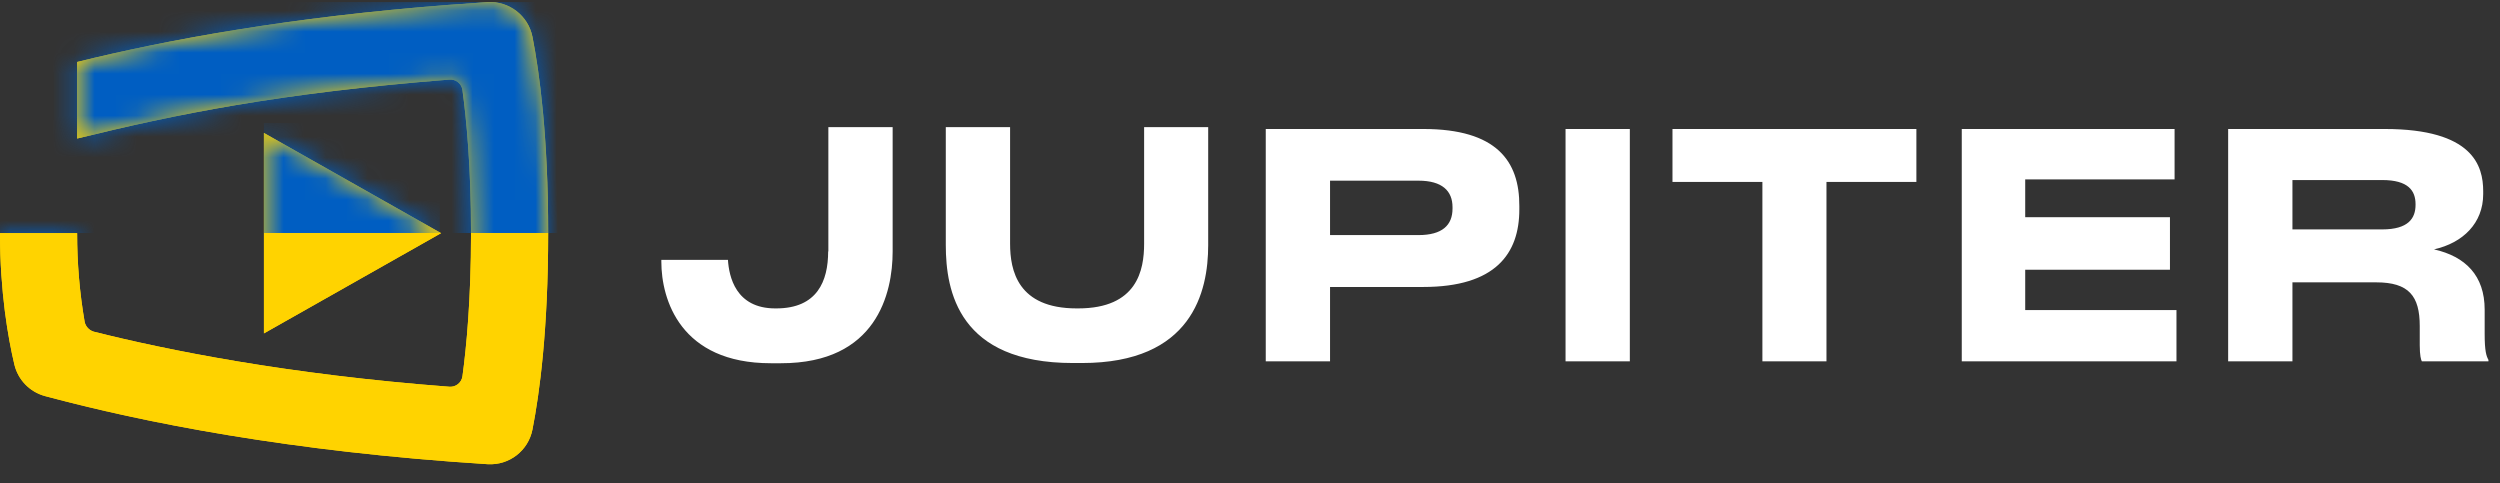 <svg width="119" height="23" viewBox="0 0 119 23" fill="none" xmlns="http://www.w3.org/2000/svg">
<rect x="0" y="0" width="119" height="23" fill="#333333" stroke="none"/>
<g clip-path="url(#clip0_1284_68)">
<path d="M79.61 8.66H83.89V17.2H86.94V8.66H91.22V6.14H79.61V8.66ZM96.4 12.84H103.29V10.34H96.4V8.54H103.51V6.14H93.38V17.2H103.6V14.76H96.4V12.84ZM118.27 15.89V14.74C118.27 13.12 117.36 12.21 115.86 11.87C117.24 11.56 118.2 10.62 118.2 9.24V9.1C118.2 7.9 117.72 6.14 113.51 6.14H106.06V17.2H109.12V13.44H113.11C114.66 13.44 115.18 14.09 115.18 15.52V16.43C115.18 16.92 115.24 17.13 115.28 17.2H118.45V17.13C118.35 16.95 118.27 16.72 118.27 15.89ZM114.98 9.75C114.98 10.39 114.64 10.92 113.39 10.92H109.12V8.57H113.39C114.64 8.57 114.98 9.08 114.98 9.72V9.75ZM39.42 11.97C39.42 13.38 38.9 14.68 36.95 14.68H36.9C35.01 14.68 34.7 13.15 34.65 12.37H31.48V12.46C31.48 14.26 32.39 17.29 36.69 17.29H37.18C41.72 17.29 42.49 13.97 42.49 11.97V6.05H39.43V11.97H39.42ZM54.46 11.6C54.46 12.86 54.13 14.68 51.32 14.68H51.25C48.44 14.68 48.08 12.87 48.08 11.6V6.05H45.02V11.67C45.02 13.87 45.64 17.28 51.07 17.28H51.5C56.74 17.28 57.51 13.89 57.51 11.67V6.05H54.46V11.6ZM67.75 6.14H60.25V17.2H63.31V13.66H67.74C71.19 13.66 72.32 12.07 72.32 9.97V9.81C72.33 7.67 71.24 6.14 67.75 6.14ZM69.14 9.93C69.14 10.72 68.65 11.19 67.52 11.19H63.31V8.6H67.52C68.65 8.6 69.14 9.09 69.14 9.86V9.93ZM74.52 17.2H77.58V6.14H74.52V17.2Z" fill="white"/>
<path d="M25.345 1.753C25.144 0.742 24.224 0.035 23.195 0.103C22.569 0.143 21.954 0.186 21.35 0.233C13.81 0.813 7.932 1.897 3.673 2.95L3.672 2.948V6.594C8.325 5.448 13.302 4.425 21.394 3.788C21.7 3.765 21.971 3.984 22.013 4.288C22.199 5.647 22.421 7.931 22.421 11.098C22.421 14.265 22.199 16.55 22.013 17.909C21.971 18.212 21.7 18.432 21.394 18.409C13.678 17.824 7.926 16.66 4.459 15.787L4.458 15.786C4.243 15.72 4.079 15.544 4.03 15.325C3.789 13.929 3.67 12.515 3.672 11.098H0C0 13.914 0.387 16.091 0.682 17.343C0.853 18.076 1.413 18.655 2.139 18.852C6.788 20.102 13.786 21.498 23.211 22.095C24.234 22.158 25.146 21.455 25.344 20.449C25.681 18.739 26.093 15.71 26.093 11.098C26.093 6.491 25.682 3.464 25.345 1.753Z" fill="#FFD300"/>
<path d="M20.994 11.099L12.563 15.869V6.33L20.994 11.099Z" fill="#FFD300"/>
<path d="M25.345 1.753C25.144 0.742 24.224 0.035 23.195 0.103C22.569 0.143 21.954 0.186 21.35 0.233V0.233C13.81 0.813 7.932 1.897 3.673 2.95L3.672 2.948V6.594C8.325 5.448 13.302 4.425 21.394 3.788C21.7 3.765 21.971 3.984 22.013 4.288L22.013 4.288C22.199 5.647 22.421 7.931 22.421 11.098C22.421 14.265 22.199 16.55 22.013 17.909L22.013 17.909C21.971 18.213 21.7 18.432 21.394 18.409C13.678 17.824 7.926 16.66 4.459 15.787L4.458 15.786C4.243 15.72 4.079 15.544 4.03 15.325C3.789 13.929 3.67 12.515 3.672 11.098H0C0 13.914 0.387 16.091 0.682 17.343C0.853 18.076 1.413 18.655 2.139 18.852C6.788 20.102 13.786 21.498 23.211 22.095C24.234 22.158 25.146 21.455 25.344 20.449C25.681 18.739 26.093 15.71 26.093 11.098C26.093 6.491 25.682 3.464 25.345 1.753Z" fill="#FFD300"/>
<mask id="mask0_1284_68" style="mask-type:luminance" maskUnits="userSpaceOnUse" x="0" y="0" width="27" height="23">
<path d="M25.345 1.753C25.144 0.742 24.224 0.035 23.195 0.103C22.569 0.143 21.954 0.186 21.35 0.233V0.233C13.81 0.813 7.932 1.897 3.673 2.95L3.672 2.948V6.594C8.325 5.448 13.302 4.425 21.394 3.788C21.7 3.765 21.971 3.984 22.013 4.288L22.013 4.288C22.199 5.647 22.421 7.931 22.421 11.098C22.421 14.265 22.199 16.55 22.013 17.909L22.013 17.909C21.971 18.213 21.7 18.432 21.394 18.409C13.678 17.824 7.926 16.66 4.459 15.787L4.458 15.786C4.243 15.72 4.079 15.544 4.03 15.325C3.789 13.929 3.67 12.515 3.672 11.098H0C0 13.914 0.387 16.091 0.682 17.343C0.853 18.076 1.413 18.655 2.139 18.852C6.788 20.102 13.786 21.498 23.211 22.095C24.234 22.158 25.146 21.455 25.344 20.449C25.681 18.739 26.093 15.71 26.093 11.098C26.093 6.491 25.682 3.464 25.345 1.753Z" fill="#005EC2"/>
</mask>
<g mask="url(#mask0_1284_68)">
<path d="M26.519 0.099H0V11.09H26.519V0.099Z" fill="#005EC2"/>
</g>
<path d="M20.994 11.099L12.563 15.869V6.33L20.994 11.099Z" fill="#FFD300"/>
<mask id="mask1_1284_68" style="mask-type:luminance" maskUnits="userSpaceOnUse" x="12" y="6" width="9" height="10">
<path d="M20.994 11.099L12.563 15.869V6.33L20.994 11.099Z" fill="#005EC2"/>
</mask>
<g mask="url(#mask1_1284_68)">
<path d="M20.936 5.856H12.562V11.09H20.936V5.856Z" fill="#005EC2"/>
</g>
</g>
<defs>
<clipPath id="clip0_1284_68">
<rect width="119" height="23" fill="white"/>
</clipPath>
</defs>
</svg>
